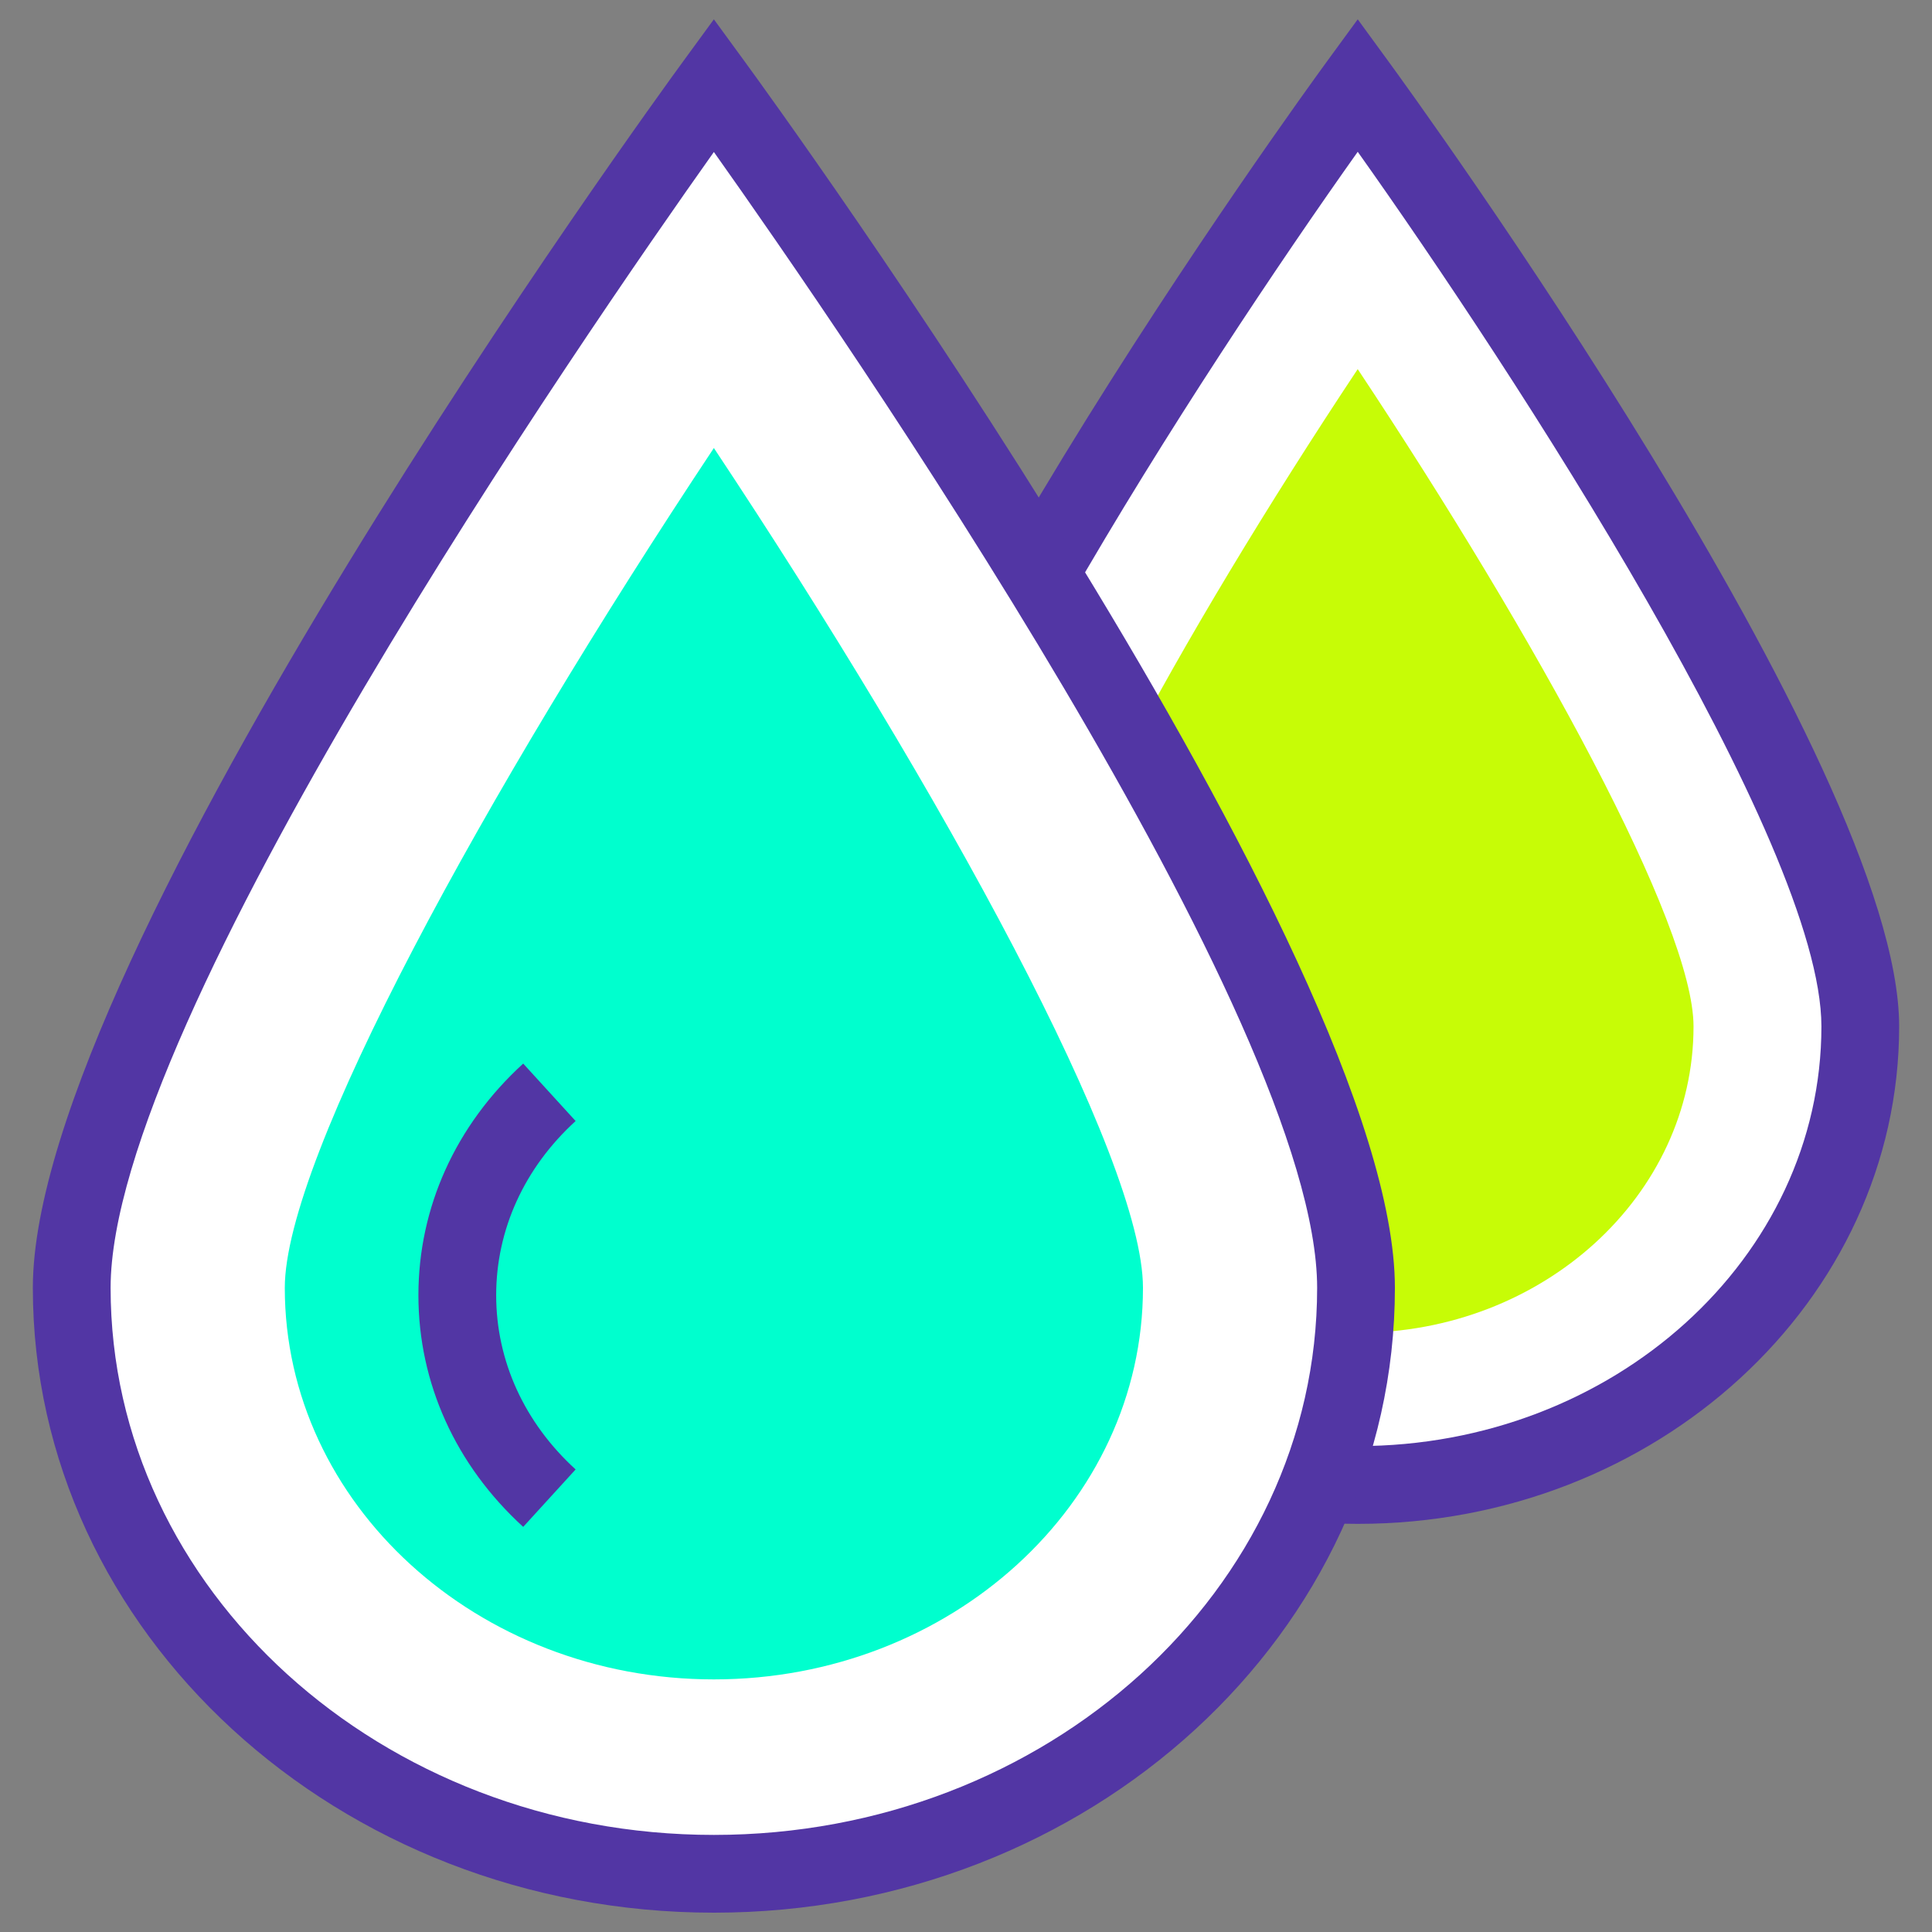 <?xml version="1.0" encoding="utf-8"?>
<!-- Generator: Adobe Illustrator 22.0.1, SVG Export Plug-In . SVG Version: 6.00 Build 0)  -->
<svg version="1.1" id="Layer_1" xmlns="http://www.w3.org/2000/svg" xmlns:xlink="http://www.w3.org/1999/xlink" x="0px" y="0px"
	 viewBox="0 0 100 100" style="enable-background:new 0 0 100 100;" xml:space="preserve">
<rect x="0" y="0" width="100" height="100" fill="#808080" stroke="none"/>
<style type="text/css">
	.st0{fill:#FFFFFF;}
	.st1{fill:#5236A4;}
	.st2{fill:#C7FC06;}
	.st3{fill:#00FFCE;}
</style>
<g>
	<g>
		<path class="st0" d="M96.288,53.128c0,13.108-11.646,23.734-26.012,23.734S44.264,66.236,44.264,53.128S70.276,4.411,70.276,4.411
			S96.288,40.021,96.288,53.128z"/>
		<path class="st1" d="M70.276,78.875c-15.453,0-28.025-11.55-28.025-25.746C42.251,39.52,67.573,4.7,68.65,3.225L70.276,1
			L71.9,3.225C72.978,4.7,98.3,39.52,98.3,53.129C98.3,67.325,85.729,78.875,70.276,78.875z M70.276,7.857
			c-7.963,11.215-23.999,35.764-23.999,45.271c0,11.977,10.766,21.721,23.999,21.721c13.234,0,24-9.744,24-21.721
			C94.275,43.618,78.239,19.071,70.276,7.857z"/>
	</g>
	<g>
		<path class="st2" d="M70.275,68.987c-9.583,0-17.381-7.114-17.381-15.859c0-5.274,8.107-20.048,17.381-34.022
			C79.55,33.08,87.657,47.855,87.657,53.128C87.657,61.873,79.86,68.987,70.275,68.987z"/>
	</g>
	<g>
		<path class="st0" d="M70.188,66.661c0,16.749-14.881,30.326-33.238,30.326S3.712,83.41,3.712,66.661S36.95,4.412,36.95,4.412
			S70.188,49.912,70.188,66.661z"/>
		<path class="st1" d="M36.95,99C17.513,99,1.7,84.493,1.7,66.661c0-17.208,32.252-61.557,33.625-63.436L36.95,1l1.625,2.225
			C39.948,5.104,72.2,49.453,72.2,66.661C72.2,84.493,56.387,99,36.95,99z M36.95,7.867C30.323,17.211,5.725,52.83,5.725,66.661
			c0,15.612,14.007,28.314,31.225,28.314s31.225-12.702,31.225-28.314C68.175,52.826,43.577,17.21,36.95,7.867z"/>
	</g>
	<g>
		<path class="st3" d="M36.95,86.925c-12.246,0-22.209-9.09-22.209-20.264c0-6.738,10.359-25.618,22.209-43.472
			C48.8,41.044,59.16,59.923,59.16,66.661C59.159,77.834,49.196,86.925,36.95,86.925z"/>
	</g>
	<g>
		<path class="st1" d="M27.081,79.031c-3.498-3.192-5.424-7.45-5.424-11.99s1.926-8.798,5.424-11.99l2.713,2.973
			c-2.652,2.42-4.112,5.622-4.112,9.017s1.46,6.597,4.112,9.017L27.081,79.031z"/>
	</g>
</g>
</svg>
